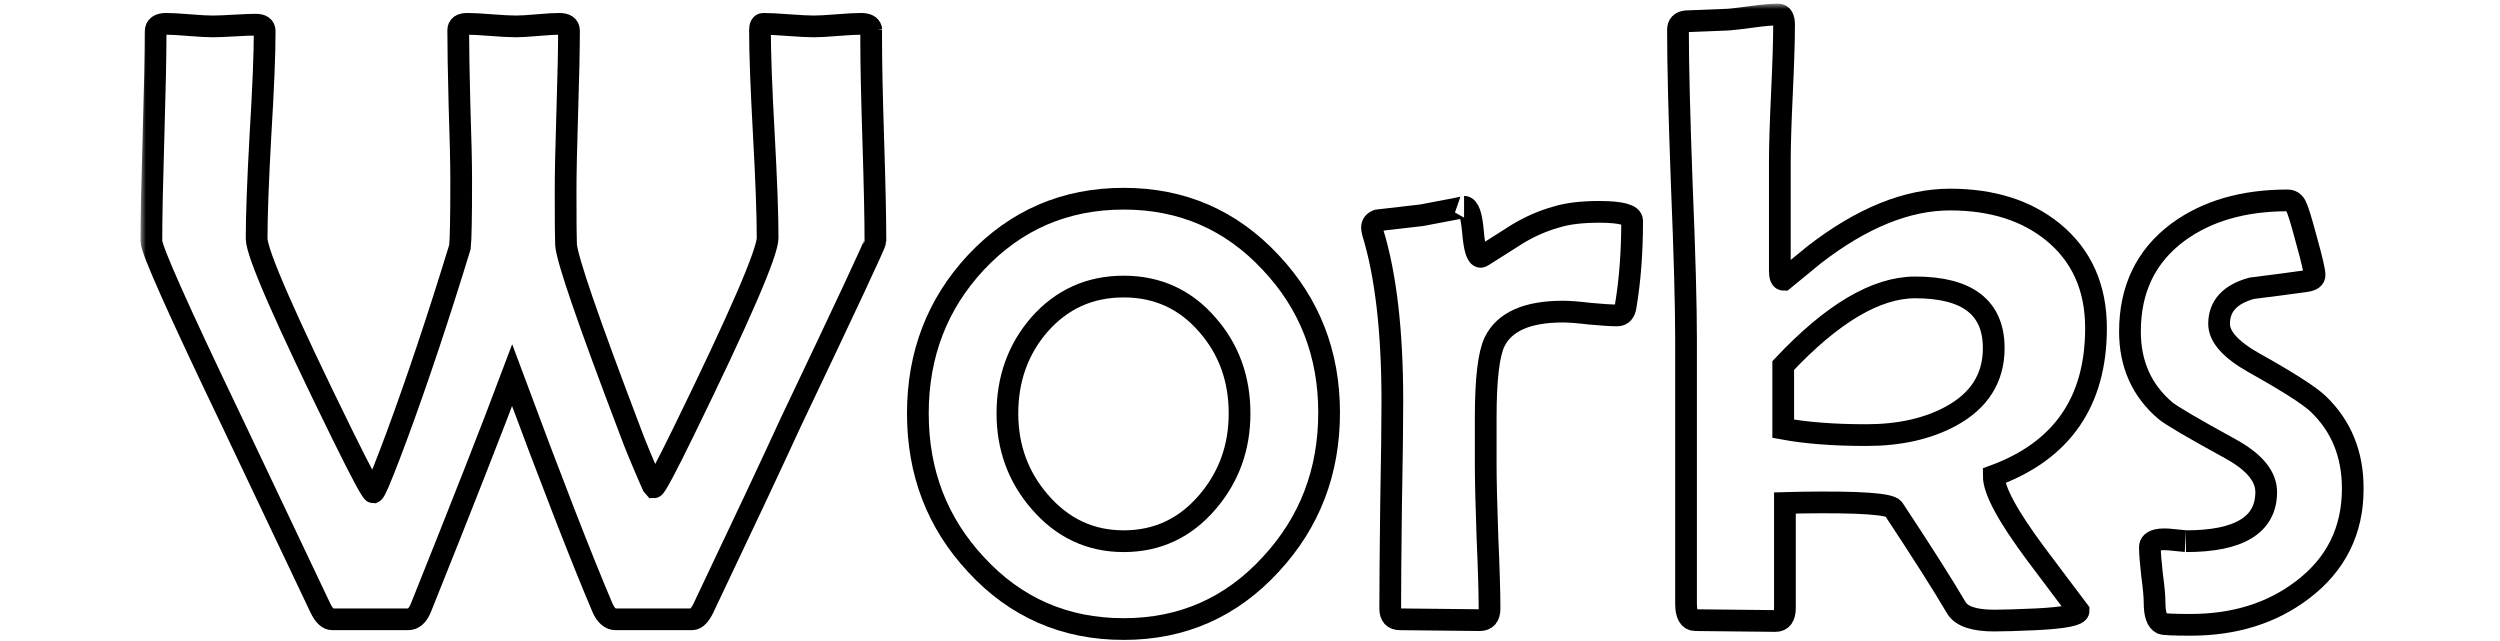 <svg width="195" height="50" viewBox="0 0 205 59" fill="none" xmlns="http://www.w3.org/2000/svg">
<mask id="path-1-outside-1_441_673" maskUnits="userSpaceOnUse" x="0.383" y="0.336" width="205" height="59" fill="black">
<rect fill="white" x="0.383" y="0.336" width="205" height="59"/>
<path d="M68.023 22.195C68.023 22.404 65.419 27.977 60.211 38.914C58.466 42.716 55.797 48.393 52.203 55.945C51.865 56.648 51.513 57 51.148 57H44.117C43.622 57 43.219 56.648 42.906 55.945C40.979 51.414 38.206 44.279 34.586 34.539C32.789 39.331 29.99 46.466 26.188 55.945C25.901 56.648 25.51 57 25.016 57H18.023C17.633 57 17.268 56.648 16.93 55.945C15.133 52.169 12.438 46.492 8.844 38.914C3.87 28.549 1.383 22.977 1.383 22.195C1.383 20.06 1.448 16.844 1.578 12.547C1.708 8.25 1.773 5.034 1.773 2.898C1.773 2.43 2.099 2.195 2.75 2.195C3.219 2.195 3.922 2.234 4.859 2.312C5.823 2.391 6.539 2.43 7.008 2.43C7.451 2.43 8.115 2.404 9 2.352C9.885 2.299 10.55 2.273 10.992 2.273C11.539 2.273 11.812 2.469 11.812 2.859C11.812 4.969 11.682 8.159 11.422 12.43C11.188 16.674 11.07 19.852 11.07 21.961C11.07 23.289 13.7 29.305 18.961 40.008C20.706 43.55 21.656 45.32 21.812 45.32C21.865 45.294 21.93 45.203 22.008 45.047C22.32 44.448 22.984 42.781 24 40.047C25.875 34.969 27.802 29.201 29.781 22.742C29.859 22.091 29.898 20.034 29.898 16.57C29.898 15.034 29.846 12.742 29.742 9.695C29.664 6.622 29.625 4.318 29.625 2.781C29.625 2.391 29.898 2.195 30.445 2.195C30.94 2.195 31.682 2.234 32.672 2.312C33.661 2.391 34.417 2.43 34.938 2.43C35.38 2.43 36.044 2.391 36.93 2.312C37.815 2.234 38.479 2.195 38.922 2.195C39.521 2.195 39.82 2.404 39.82 2.82C39.82 4.461 39.768 6.935 39.664 10.242C39.56 13.523 39.508 15.984 39.508 17.625C39.508 20.307 39.521 21.935 39.547 22.508C39.625 23.81 41.591 29.526 45.445 39.656C45.862 40.802 46.539 42.443 47.477 44.578C47.503 44.682 47.555 44.773 47.633 44.852C47.789 44.852 48.714 43.12 50.406 39.656C55.536 29.162 58.102 23.237 58.102 21.883C58.102 19.747 57.984 16.557 57.75 12.312C57.516 8.068 57.398 4.891 57.398 2.781C57.398 2.391 57.503 2.195 57.711 2.195C58.232 2.195 59 2.234 60.016 2.312C61.057 2.391 61.839 2.43 62.359 2.43C62.828 2.43 63.544 2.391 64.508 2.312C65.471 2.234 66.201 2.195 66.695 2.195C67.242 2.195 67.555 2.352 67.633 2.664C67.633 2.638 67.633 3.003 67.633 3.758C67.633 5.815 67.698 8.888 67.828 12.977C67.958 17.065 68.023 20.138 68.023 22.195Z"/>
<path d="M109.781 37.977C109.781 43.419 107.997 48.068 104.43 51.922C100.784 55.906 96.266 57.898 90.875 57.898C85.458 57.898 80.927 55.919 77.281 51.961C73.713 48.133 71.93 43.497 71.93 38.055C71.93 32.612 73.713 27.977 77.281 24.148C80.953 20.242 85.484 18.289 90.875 18.289C96.24 18.289 100.745 20.242 104.391 24.148C107.984 27.951 109.781 32.56 109.781 37.977ZM101.539 38.055C101.539 34.878 100.562 32.169 98.609 29.93C96.578 27.56 94 26.375 90.875 26.375C87.75 26.375 85.159 27.547 83.102 29.891C81.148 32.156 80.172 34.878 80.172 38.055C80.172 41.18 81.162 43.888 83.141 46.18C85.224 48.602 87.802 49.812 90.875 49.812C93.974 49.812 96.552 48.602 98.609 46.18C100.562 43.888 101.539 41.18 101.539 38.055Z"/>
<path d="M137.672 20.32C137.672 23.185 137.477 25.789 137.086 28.133C137.008 28.732 136.747 29.031 136.305 29.031C135.758 29.031 134.924 28.979 133.805 28.875C132.711 28.745 131.878 28.68 131.305 28.68C128.023 28.68 125.927 29.604 125.016 31.453C124.469 32.573 124.195 34.904 124.195 38.445V42.742C124.195 44.2 124.247 46.414 124.352 49.383C124.482 52.352 124.547 54.565 124.547 56.023C124.547 56.727 124.247 57.078 123.648 57.078C122.841 57.078 121.617 57.065 119.977 57.039C118.336 57.013 117.112 57 116.305 57C115.706 57 115.406 56.675 115.406 56.023C115.406 53.914 115.432 50.737 115.484 46.492C115.562 42.247 115.602 39.057 115.602 36.922C115.602 30.49 115.003 25.32 113.805 21.414C113.753 21.206 113.727 21.049 113.727 20.945C113.727 20.633 113.896 20.412 114.234 20.281C115.198 20.177 116.552 20.021 118.297 19.812C121.109 19.292 122.411 19.031 122.203 19.031C122.62 19.031 122.893 19.799 123.023 21.336C123.154 22.872 123.388 23.641 123.727 23.641C123.779 23.641 123.844 23.615 123.922 23.562C124.99 22.885 126.057 22.208 127.125 21.531C128.297 20.828 129.495 20.307 130.719 19.969C131.734 19.656 133.036 19.5 134.625 19.5C136.656 19.5 137.672 19.773 137.672 20.32Z"/>
<path d="M180.367 30.203C180.367 36.974 177.229 41.505 170.953 43.797C170.953 45.125 172.255 47.534 174.859 51.023C177.464 54.487 178.766 56.219 178.766 56.219C178.766 56.609 177.464 56.87 174.859 57C173.141 57.078 171.852 57.117 170.992 57.117C169.143 57.117 167.984 56.727 167.516 55.945C166.292 53.862 164.365 50.828 161.734 46.844C161.422 46.375 158.596 46.18 153.258 46.258L151.734 46.297V55.945C151.734 56.753 151.448 57.156 150.875 57.156C150.042 57.156 148.805 57.143 147.164 57.117C145.549 57.091 144.326 57.078 143.492 57.078C142.919 57.078 142.633 56.57 142.633 55.555V31.258C142.633 28.081 142.503 23.328 142.242 17C142.008 10.672 141.891 5.919 141.891 2.742C141.891 2.273 142.138 2.013 142.633 1.961C143.492 1.935 144.794 1.883 146.539 1.805C146.904 1.779 147.672 1.688 148.844 1.531C149.781 1.401 150.536 1.336 151.109 1.336C151.474 1.336 151.656 1.648 151.656 2.273C151.656 3.68 151.591 5.776 151.461 8.562C151.331 11.349 151.266 13.445 151.266 14.852V24.93C151.266 25.477 151.383 25.75 151.617 25.75C152.242 25.229 153.18 24.461 154.43 23.445C158.805 20.06 162.971 18.367 166.93 18.367C170.784 18.367 173.935 19.357 176.383 21.336C179.039 23.497 180.367 26.453 180.367 30.203ZM170.953 32.039C170.953 28.315 168.544 26.453 163.727 26.453C160.133 26.453 156.083 28.849 151.578 33.641V39.461C153.688 39.852 156.24 40.047 159.234 40.047C162.255 40.047 164.833 39.474 166.969 38.328C169.625 36.896 170.953 34.8 170.953 32.039Z"/>
<path d="M204 44.969C204 48.849 202.451 51.961 199.352 54.305C196.539 56.44 193.115 57.508 189.078 57.508C187.516 57.508 186.63 57.469 186.422 57.391C185.979 57.182 185.758 56.544 185.758 55.477C185.758 54.904 185.68 54.044 185.523 52.898C185.393 51.753 185.328 50.906 185.328 50.359C185.328 50.021 185.562 49.8 186.031 49.695C186.37 49.617 186.852 49.617 187.477 49.695C188.284 49.773 188.674 49.812 188.648 49.812C193.57 49.812 196.031 48.302 196.031 45.281C196.031 43.849 194.951 42.534 192.789 41.336C189.273 39.409 187.255 38.224 186.734 37.781C184.573 35.932 183.492 33.51 183.492 30.516C183.492 26.609 184.964 23.562 187.906 21.375C190.562 19.422 193.922 18.445 197.984 18.445C198.349 18.445 198.609 18.615 198.766 18.953C198.948 19.292 199.273 20.346 199.742 22.117C200.237 23.888 200.484 24.956 200.484 25.32C200.484 25.607 200.237 25.789 199.742 25.867C198.076 26.102 196.396 26.323 194.703 26.531C192.698 27.078 191.695 28.172 191.695 29.812C191.695 30.984 192.75 32.169 194.859 33.367C197.984 35.112 199.964 36.375 200.797 37.156C202.932 39.188 204 41.792 204 44.969Z"/>
</mask>
<path d="M68.023 22.195C68.023 22.404 65.419 27.977 60.211 38.914C58.466 42.716 55.797 48.393 52.203 55.945C51.865 56.648 51.513 57 51.148 57H44.117C43.622 57 43.219 56.648 42.906 55.945C40.979 51.414 38.206 44.279 34.586 34.539C32.789 39.331 29.99 46.466 26.188 55.945C25.901 56.648 25.51 57 25.016 57H18.023C17.633 57 17.268 56.648 16.93 55.945C15.133 52.169 12.438 46.492 8.844 38.914C3.87 28.549 1.383 22.977 1.383 22.195C1.383 20.06 1.448 16.844 1.578 12.547C1.708 8.25 1.773 5.034 1.773 2.898C1.773 2.43 2.099 2.195 2.75 2.195C3.219 2.195 3.922 2.234 4.859 2.312C5.823 2.391 6.539 2.43 7.008 2.43C7.451 2.43 8.115 2.404 9 2.352C9.885 2.299 10.55 2.273 10.992 2.273C11.539 2.273 11.812 2.469 11.812 2.859C11.812 4.969 11.682 8.159 11.422 12.43C11.188 16.674 11.07 19.852 11.07 21.961C11.07 23.289 13.7 29.305 18.961 40.008C20.706 43.55 21.656 45.32 21.812 45.32C21.865 45.294 21.93 45.203 22.008 45.047C22.32 44.448 22.984 42.781 24 40.047C25.875 34.969 27.802 29.201 29.781 22.742C29.859 22.091 29.898 20.034 29.898 16.57C29.898 15.034 29.846 12.742 29.742 9.695C29.664 6.622 29.625 4.318 29.625 2.781C29.625 2.391 29.898 2.195 30.445 2.195C30.94 2.195 31.682 2.234 32.672 2.312C33.661 2.391 34.417 2.43 34.938 2.43C35.38 2.43 36.044 2.391 36.93 2.312C37.815 2.234 38.479 2.195 38.922 2.195C39.521 2.195 39.82 2.404 39.82 2.82C39.82 4.461 39.768 6.935 39.664 10.242C39.56 13.523 39.508 15.984 39.508 17.625C39.508 20.307 39.521 21.935 39.547 22.508C39.625 23.81 41.591 29.526 45.445 39.656C45.862 40.802 46.539 42.443 47.477 44.578C47.503 44.682 47.555 44.773 47.633 44.852C47.789 44.852 48.714 43.12 50.406 39.656C55.536 29.162 58.102 23.237 58.102 21.883C58.102 19.747 57.984 16.557 57.75 12.312C57.516 8.068 57.398 4.891 57.398 2.781C57.398 2.391 57.503 2.195 57.711 2.195C58.232 2.195 59 2.234 60.016 2.312C61.057 2.391 61.839 2.43 62.359 2.43C62.828 2.43 63.544 2.391 64.508 2.312C65.471 2.234 66.201 2.195 66.695 2.195C67.242 2.195 67.555 2.352 67.633 2.664C67.633 2.638 67.633 3.003 67.633 3.758C67.633 5.815 67.698 8.888 67.828 12.977C67.958 17.065 68.023 20.138 68.023 22.195Z" stroke="black" stroke-width="2" mask="url(#path-1-outside-1_441_673)"/>
<path d="M109.781 37.977C109.781 43.419 107.997 48.068 104.43 51.922C100.784 55.906 96.266 57.898 90.875 57.898C85.458 57.898 80.927 55.919 77.281 51.961C73.713 48.133 71.93 43.497 71.93 38.055C71.93 32.612 73.713 27.977 77.281 24.148C80.953 20.242 85.484 18.289 90.875 18.289C96.24 18.289 100.745 20.242 104.391 24.148C107.984 27.951 109.781 32.56 109.781 37.977ZM101.539 38.055C101.539 34.878 100.562 32.169 98.609 29.93C96.578 27.56 94 26.375 90.875 26.375C87.75 26.375 85.159 27.547 83.102 29.891C81.148 32.156 80.172 34.878 80.172 38.055C80.172 41.18 81.162 43.888 83.141 46.18C85.224 48.602 87.802 49.812 90.875 49.812C93.974 49.812 96.552 48.602 98.609 46.18C100.562 43.888 101.539 41.18 101.539 38.055Z" stroke="black" stroke-width="2" mask="url(#path-1-outside-1_441_673)"/>
<path d="M137.672 20.32C137.672 23.185 137.477 25.789 137.086 28.133C137.008 28.732 136.747 29.031 136.305 29.031C135.758 29.031 134.924 28.979 133.805 28.875C132.711 28.745 131.878 28.68 131.305 28.68C128.023 28.68 125.927 29.604 125.016 31.453C124.469 32.573 124.195 34.904 124.195 38.445V42.742C124.195 44.2 124.247 46.414 124.352 49.383C124.482 52.352 124.547 54.565 124.547 56.023C124.547 56.727 124.247 57.078 123.648 57.078C122.841 57.078 121.617 57.065 119.977 57.039C118.336 57.013 117.112 57 116.305 57C115.706 57 115.406 56.675 115.406 56.023C115.406 53.914 115.432 50.737 115.484 46.492C115.562 42.247 115.602 39.057 115.602 36.922C115.602 30.49 115.003 25.32 113.805 21.414C113.753 21.206 113.727 21.049 113.727 20.945C113.727 20.633 113.896 20.412 114.234 20.281C115.198 20.177 116.552 20.021 118.297 19.812C121.109 19.292 122.411 19.031 122.203 19.031C122.62 19.031 122.893 19.799 123.023 21.336C123.154 22.872 123.388 23.641 123.727 23.641C123.779 23.641 123.844 23.615 123.922 23.562C124.99 22.885 126.057 22.208 127.125 21.531C128.297 20.828 129.495 20.307 130.719 19.969C131.734 19.656 133.036 19.5 134.625 19.5C136.656 19.5 137.672 19.773 137.672 20.32Z" stroke="black" stroke-width="2" mask="url(#path-1-outside-1_441_673)"/>
<path d="M180.367 30.203C180.367 36.974 177.229 41.505 170.953 43.797C170.953 45.125 172.255 47.534 174.859 51.023C177.464 54.487 178.766 56.219 178.766 56.219C178.766 56.609 177.464 56.87 174.859 57C173.141 57.078 171.852 57.117 170.992 57.117C169.143 57.117 167.984 56.727 167.516 55.945C166.292 53.862 164.365 50.828 161.734 46.844C161.422 46.375 158.596 46.18 153.258 46.258L151.734 46.297V55.945C151.734 56.753 151.448 57.156 150.875 57.156C150.042 57.156 148.805 57.143 147.164 57.117C145.549 57.091 144.326 57.078 143.492 57.078C142.919 57.078 142.633 56.57 142.633 55.555V31.258C142.633 28.081 142.503 23.328 142.242 17C142.008 10.672 141.891 5.919 141.891 2.742C141.891 2.273 142.138 2.013 142.633 1.961C143.492 1.935 144.794 1.883 146.539 1.805C146.904 1.779 147.672 1.688 148.844 1.531C149.781 1.401 150.536 1.336 151.109 1.336C151.474 1.336 151.656 1.648 151.656 2.273C151.656 3.68 151.591 5.776 151.461 8.562C151.331 11.349 151.266 13.445 151.266 14.852V24.93C151.266 25.477 151.383 25.75 151.617 25.75C152.242 25.229 153.18 24.461 154.43 23.445C158.805 20.06 162.971 18.367 166.93 18.367C170.784 18.367 173.935 19.357 176.383 21.336C179.039 23.497 180.367 26.453 180.367 30.203ZM170.953 32.039C170.953 28.315 168.544 26.453 163.727 26.453C160.133 26.453 156.083 28.849 151.578 33.641V39.461C153.688 39.852 156.24 40.047 159.234 40.047C162.255 40.047 164.833 39.474 166.969 38.328C169.625 36.896 170.953 34.8 170.953 32.039Z" stroke="black" stroke-width="2" mask="url(#path-1-outside-1_441_673)"/>
<path d="M204 44.969C204 48.849 202.451 51.961 199.352 54.305C196.539 56.44 193.115 57.508 189.078 57.508C187.516 57.508 186.63 57.469 186.422 57.391C185.979 57.182 185.758 56.544 185.758 55.477C185.758 54.904 185.68 54.044 185.523 52.898C185.393 51.753 185.328 50.906 185.328 50.359C185.328 50.021 185.562 49.8 186.031 49.695C186.37 49.617 186.852 49.617 187.477 49.695C188.284 49.773 188.674 49.812 188.648 49.812C193.57 49.812 196.031 48.302 196.031 45.281C196.031 43.849 194.951 42.534 192.789 41.336C189.273 39.409 187.255 38.224 186.734 37.781C184.573 35.932 183.492 33.51 183.492 30.516C183.492 26.609 184.964 23.562 187.906 21.375C190.562 19.422 193.922 18.445 197.984 18.445C198.349 18.445 198.609 18.615 198.766 18.953C198.948 19.292 199.273 20.346 199.742 22.117C200.237 23.888 200.484 24.956 200.484 25.32C200.484 25.607 200.237 25.789 199.742 25.867C198.076 26.102 196.396 26.323 194.703 26.531C192.698 27.078 191.695 28.172 191.695 29.812C191.695 30.984 192.75 32.169 194.859 33.367C197.984 35.112 199.964 36.375 200.797 37.156C202.932 39.188 204 41.792 204 44.969Z" stroke="black" stroke-width="2" mask="url(#path-1-outside-1_441_673)"/>
</svg>

